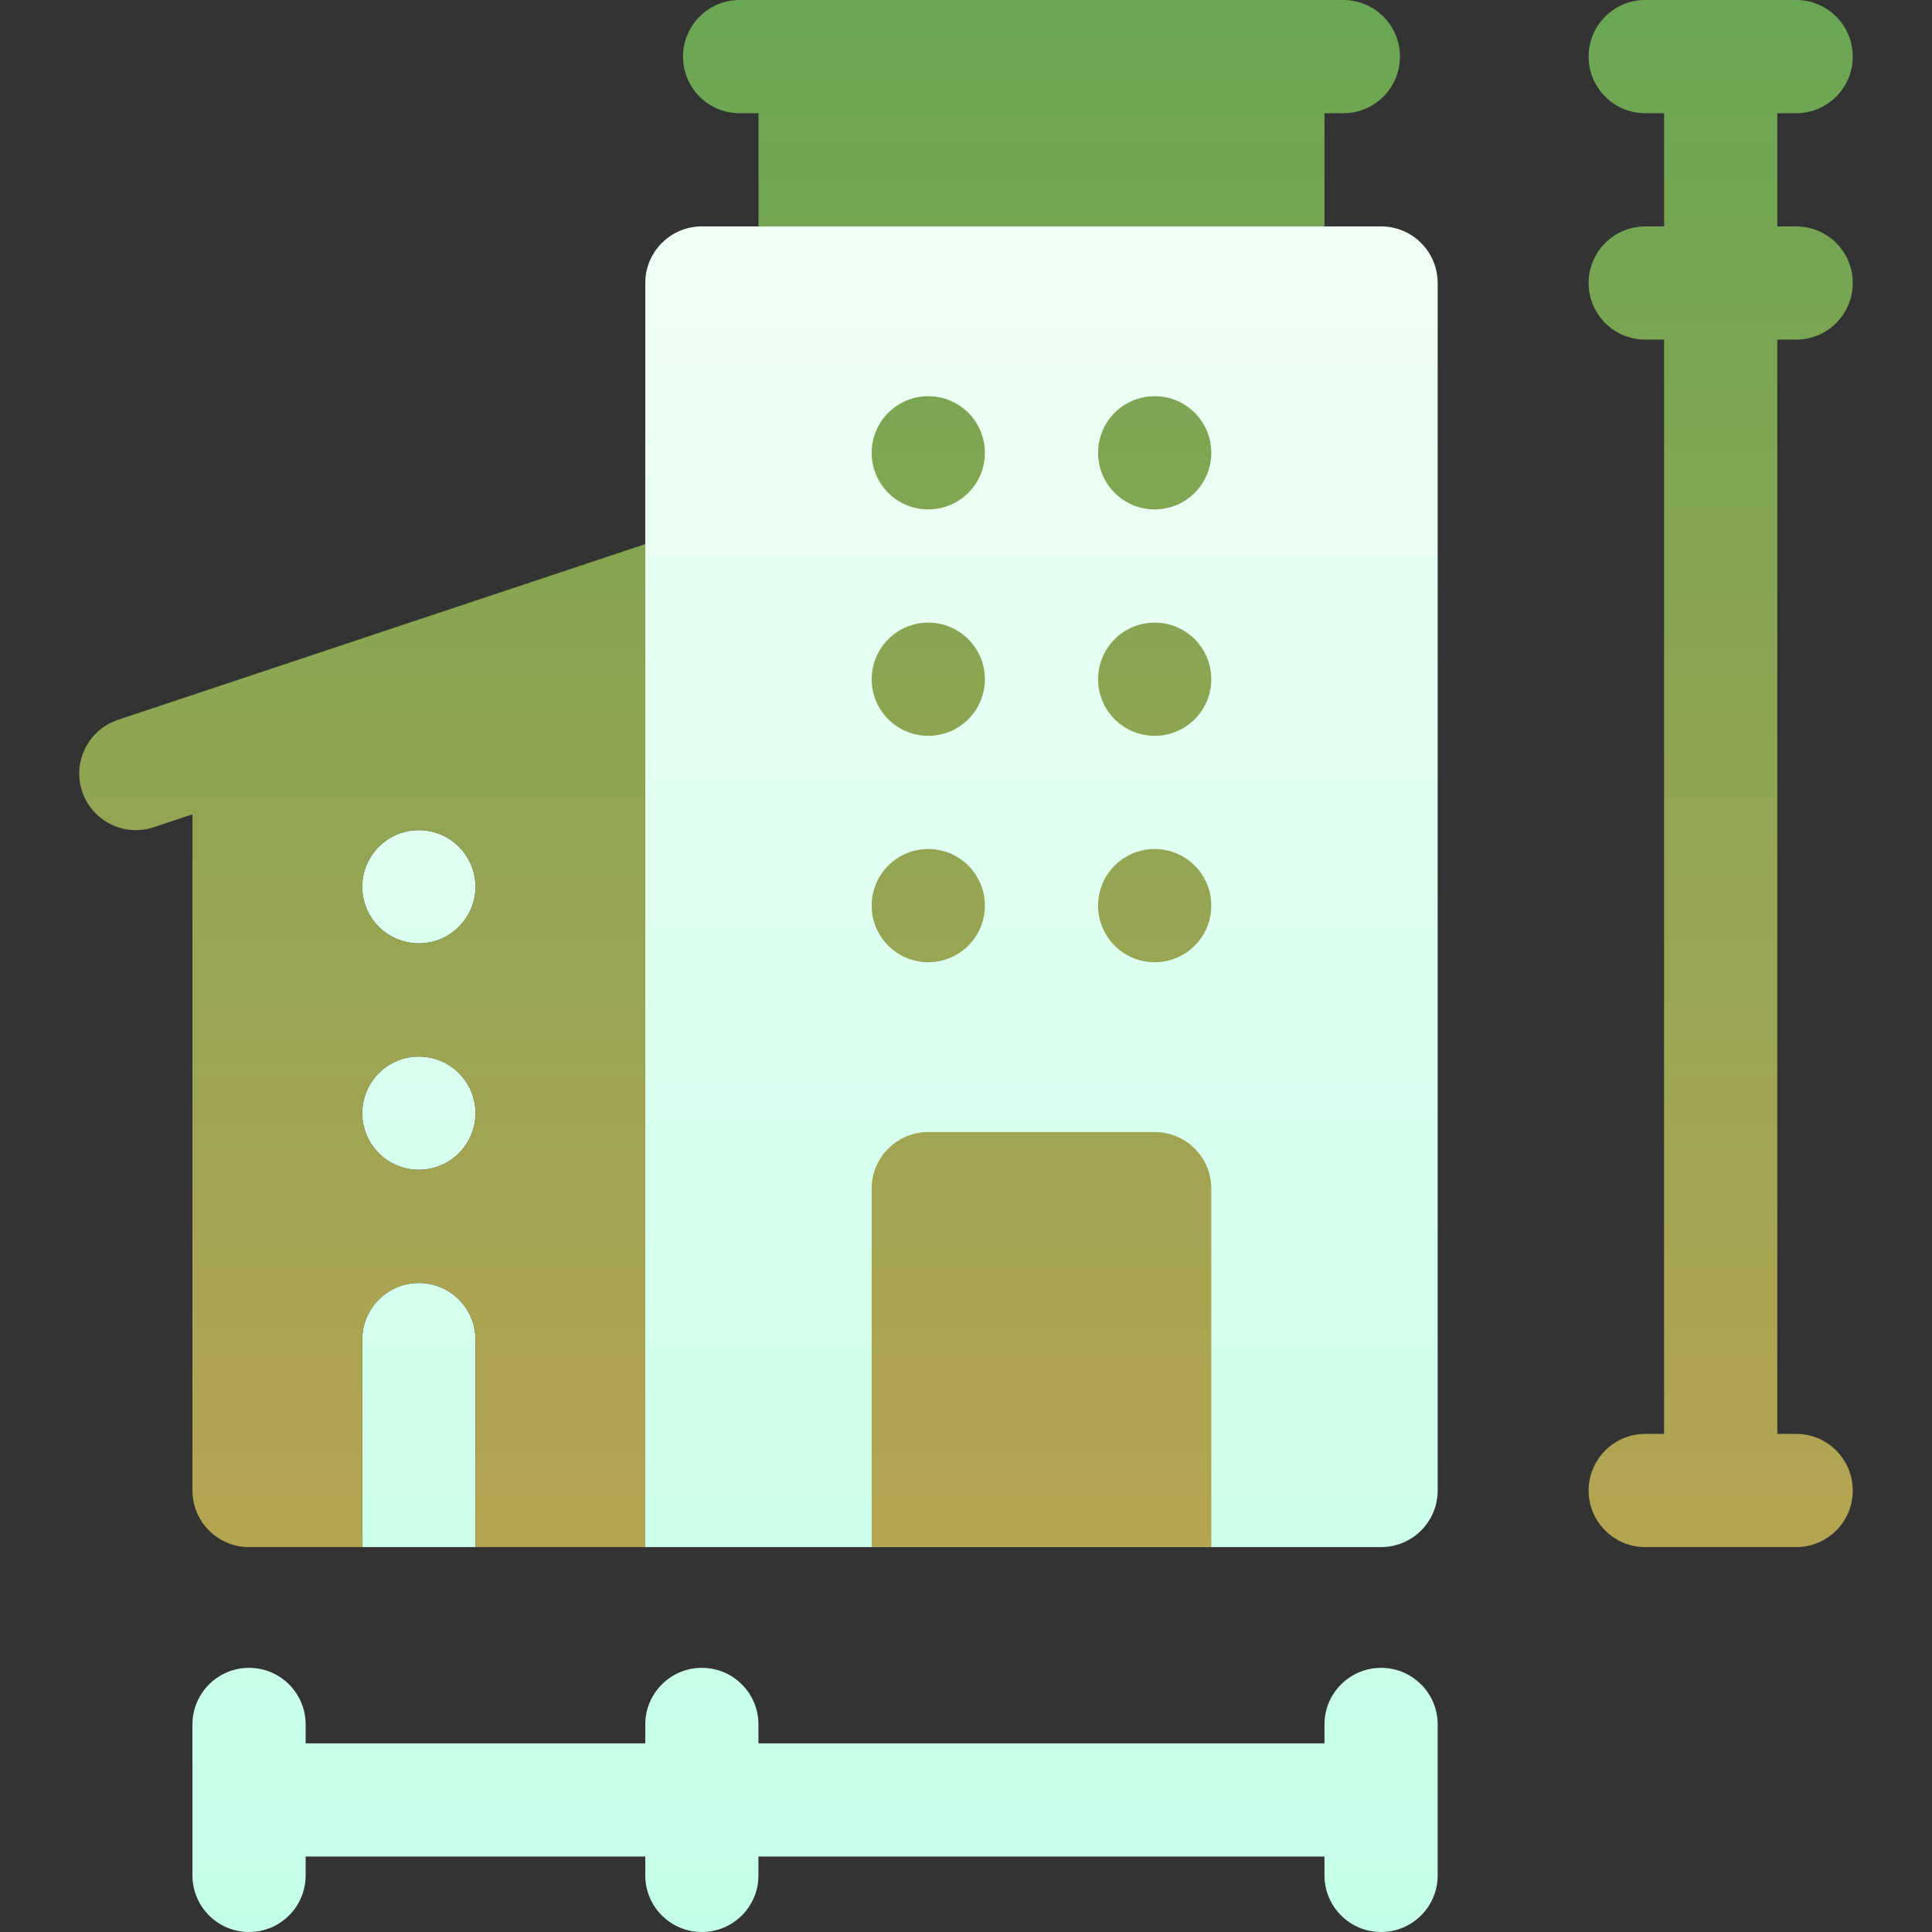 <svg width="80" height="80" viewBox="0 0 80 80" fill="none" xmlns="http://www.w3.org/2000/svg">
<rect x="0" y="0" width="80" height="80" fill="#333333" stroke="none"/>
<g id="Frame">
<g id="Group">
<path id="Vector" d="M59.531 71.406V77.656C59.531 78.951 58.482 80 57.188 80C55.893 80 54.844 78.951 54.844 77.656V76.875H31.406V77.656C31.406 78.951 30.357 80 29.062 80C27.768 80 26.719 78.951 26.719 77.656V76.875H12.656V77.656C12.656 78.951 11.607 80 10.312 80C9.018 80 7.969 78.951 7.969 77.656V71.406C7.969 70.112 9.018 69.062 10.312 69.062C11.607 69.062 12.656 70.112 12.656 71.406V72.188H26.719V71.406C26.719 70.112 27.768 69.062 29.062 69.062C30.357 69.062 31.406 70.112 31.406 71.406V72.188H54.844V71.406C54.844 70.112 55.893 69.062 57.188 69.062C58.482 69.062 59.531 70.112 59.531 71.406ZM17.344 53.125C16.049 53.125 15 54.174 15 55.469V64.062H19.688V55.469C19.688 54.174 18.638 53.125 17.344 53.125ZM17.344 43.75C16.049 43.75 15 44.799 15 46.094C15 47.388 16.049 48.438 17.344 48.438C18.638 48.438 19.688 47.388 19.688 46.094C19.688 44.799 18.638 43.75 17.344 43.75ZM17.344 39.062C18.638 39.062 19.688 38.013 19.688 36.719C19.688 35.424 18.638 34.375 17.344 34.375C16.049 34.375 15 35.424 15 36.719C15 38.013 16.049 39.062 17.344 39.062ZM59.531 11.719V61.719C59.531 63.013 58.482 64.062 57.188 64.062H26.719V11.719C26.719 10.424 27.768 9.375 29.062 9.375H57.188C58.482 9.375 59.531 10.424 59.531 11.719Z" fill="url(#paint0_linear_130_1045)"/>
<path id="Vector_2" d="M50.157 49.219V64.062H36.094V49.219C36.094 47.924 37.143 46.875 38.438 46.875H47.813C49.107 46.875 50.157 47.924 50.157 49.219ZM4.884 29.808L26.719 22.529V64.062H19.688V55.469C19.688 54.174 18.638 53.125 17.344 53.125C16.05 53.125 15 54.174 15 55.469V64.062H10.313C9.018 64.062 7.969 63.013 7.969 61.719V33.721L6.366 34.255C5.138 34.664 3.811 34 3.402 32.772C2.992 31.544 3.656 30.217 4.884 29.808ZM15 36.719C15 38.013 16.05 39.062 17.344 39.062C18.638 39.062 19.688 38.013 19.688 36.719C19.688 35.424 18.638 34.375 17.344 34.375C16.05 34.375 15 35.424 15 36.719ZM15 46.094C15 47.388 16.05 48.438 17.344 48.438C18.638 48.438 19.688 47.388 19.688 46.094C19.688 44.799 18.638 43.75 17.344 43.75C16.05 43.75 15 44.799 15 46.094ZM38.438 21.094C39.732 21.094 40.782 20.044 40.782 18.75C40.782 17.456 39.732 16.406 38.438 16.406C37.143 16.406 36.094 17.456 36.094 18.75C36.094 20.044 37.143 21.094 38.438 21.094ZM38.438 30.469C39.732 30.469 40.782 29.419 40.782 28.125C40.782 26.831 39.732 25.781 38.438 25.781C37.143 25.781 36.094 26.831 36.094 28.125C36.094 29.419 37.143 30.469 38.438 30.469ZM74.375 14.062C75.67 14.062 76.719 13.013 76.719 11.719C76.719 10.424 75.67 9.375 74.375 9.375H73.594V4.688H74.375C75.67 4.688 76.719 3.638 76.719 2.344C76.719 1.049 75.67 0 74.375 0H68.125C66.831 0 65.781 1.049 65.781 2.344C65.781 3.638 66.831 4.688 68.125 4.688H68.906V9.375H68.125C66.831 9.375 65.781 10.424 65.781 11.719C65.781 13.013 66.831 14.062 68.125 14.062H68.906V59.375H68.125C66.831 59.375 65.781 60.424 65.781 61.719C65.781 63.013 66.831 64.062 68.125 64.062H74.375C75.67 64.062 76.719 63.013 76.719 61.719C76.719 60.424 75.67 59.375 74.375 59.375H73.594V14.062H74.375ZM47.813 16.406C46.518 16.406 45.469 17.456 45.469 18.75C45.469 20.044 46.518 21.094 47.813 21.094C49.107 21.094 50.157 20.044 50.157 18.75C50.157 17.456 49.107 16.406 47.813 16.406ZM38.438 39.844C39.732 39.844 40.782 38.794 40.782 37.5C40.782 36.206 39.732 35.156 38.438 35.156C37.143 35.156 36.094 36.206 36.094 37.5C36.094 38.794 37.143 39.844 38.438 39.844ZM47.813 35.156C46.518 35.156 45.469 36.206 45.469 37.5C45.469 38.794 46.518 39.844 47.813 39.844C49.107 39.844 50.157 38.794 50.157 37.5C50.157 36.206 49.107 35.156 47.813 35.156ZM47.813 25.781C46.518 25.781 45.469 26.831 45.469 28.125C45.469 29.419 46.518 30.469 47.813 30.469C49.107 30.469 50.157 29.419 50.157 28.125C50.157 26.831 49.107 25.781 47.813 25.781ZM55.625 0H30.625C29.331 0 28.282 1.049 28.282 2.344C28.282 3.638 29.331 4.688 30.625 4.688H31.407V9.375H54.844V4.688H55.625C56.92 4.688 57.969 3.638 57.969 2.344C57.969 1.049 56.92 0 55.625 0Z" fill="url(#paint1_linear_130_1045)"/>
</g>
</g>
<defs>
<linearGradient id="paint0_linear_130_1045" x1="33.75" y1="80" x2="33.75" y2="9.375" gradientUnits="userSpaceOnUse">
<stop stop-color="#C3FFE8"/>
<stop offset="0.997" stop-color="#F0FFF4"/>
</linearGradient>
<linearGradient id="paint1_linear_130_1045" x1="40" y1="-52.5" x2="40" y2="64" gradientUnits="userSpaceOnUse">
<stop stop-color="#2CA755"/>
<stop offset="1" stop-color="#B5A452"/>
</linearGradient>
</defs>
</svg>
